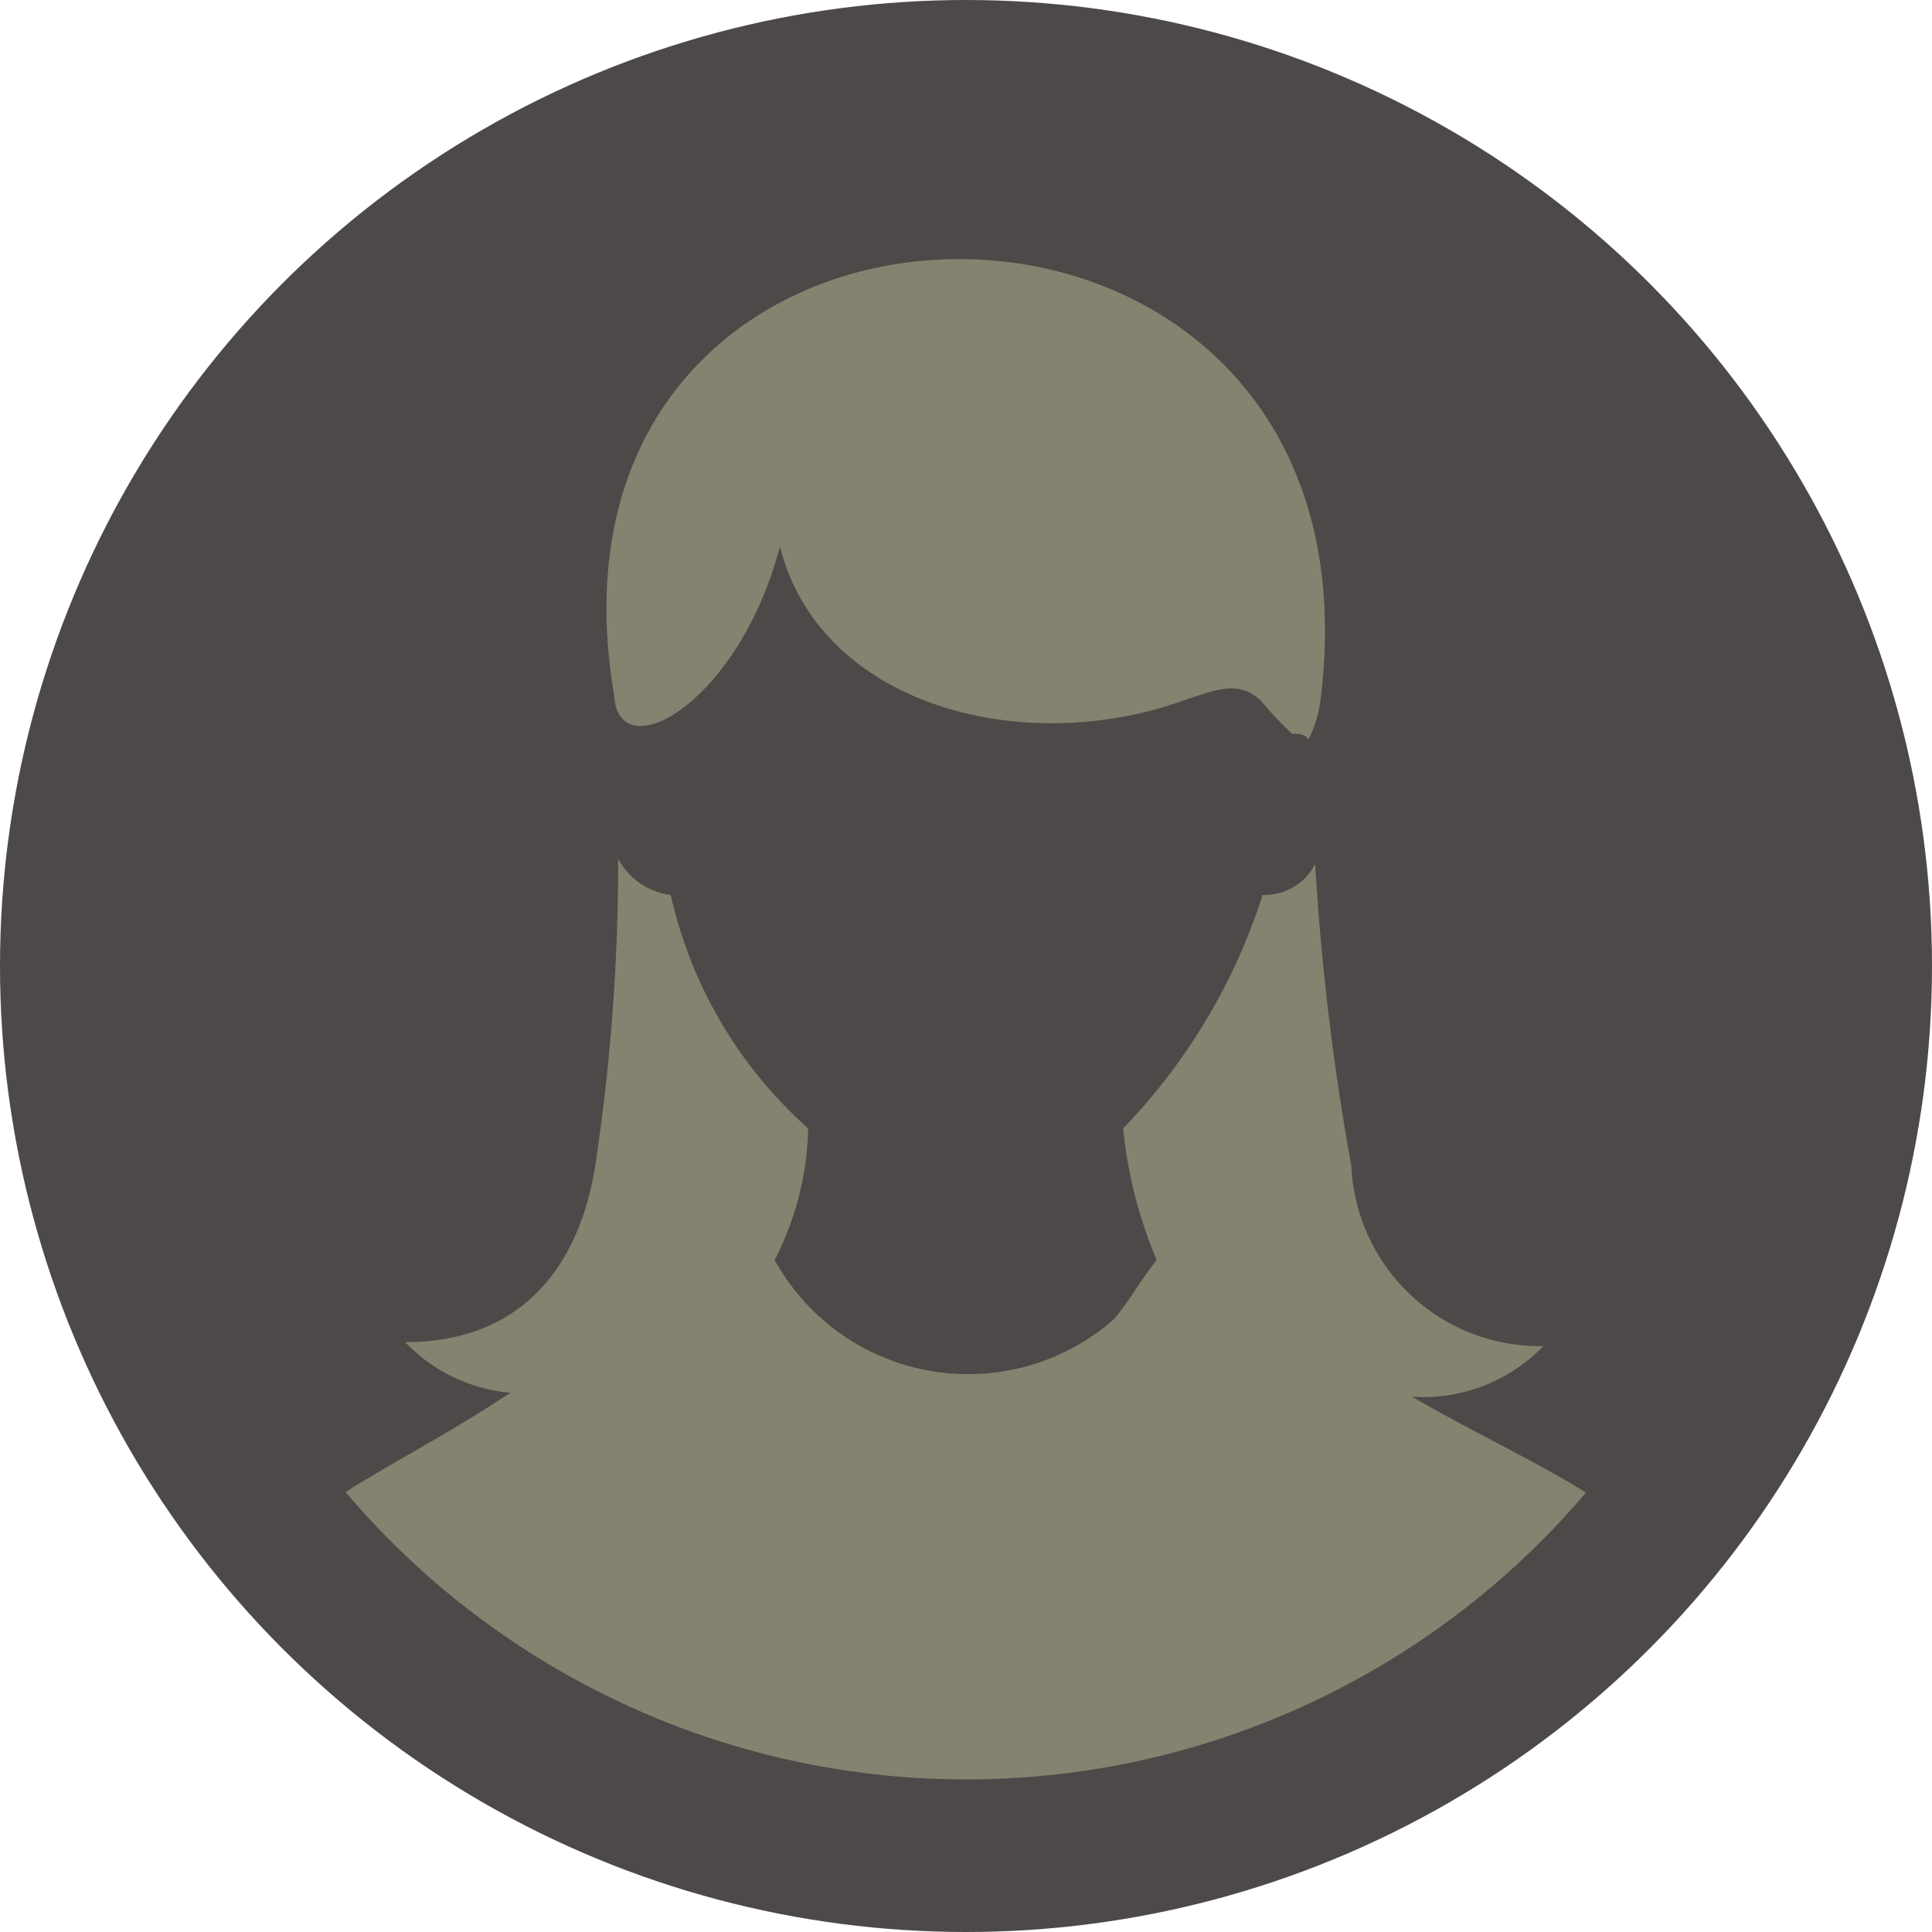 <svg xmlns="http://www.w3.org/2000/svg" xmlns:xlink="http://www.w3.org/1999/xlink" viewBox="0 0 29.38 29.38"><defs><style>.cls-1{fill:none;}.cls-2{fill:#4c4948;}.cls-3{clip-path:url(#clip-path);}.cls-4{fill:#838370;fill-rule:evenodd;}</style><clipPath id="clip-path"><circle class="cls-1" cx="14.69" cy="14.69" r="12.37"/></clipPath></defs><title>button_11_a</title><g id="圖層_2" data-name="圖層 2"><g id="logo"><circle class="cls-2" cx="14.69" cy="14.69" r="14.69"/><g class="cls-3"><path class="cls-4" d="M6.16,20.41h0a2.53,2.53,0,0,0,1.6.77C4.84,23.12,3.12,23,2.65,28H26.74c-.4-4.86-2.2-5-5.27-6.76l0,0a2.54,2.54,0,0,0,2-.77,2.87,2.87,0,0,1-2.92-2.74A38.38,38.38,0,0,1,20,13.14a.87.87,0,0,1-.8.47,9.1,9.1,0,0,1-2.12,3.55,6.82,6.82,0,0,0,.51,2c-.26.33-.44.66-.66.91a3.36,3.36,0,0,1-5.15-.91,4.57,4.57,0,0,0,.51-2,6.72,6.72,0,0,1-2.09-3.55,1.06,1.06,0,0,1-.8-.55,30.6,30.6,0,0,1-.33,4.54C8.86,19.17,8,20.41,6.16,20.41Z"/><path class="cls-4" d="M11.86,8.31c-.62,2.38-2.45,3.4-2.52,2.27-1.5-8.81,11.88-8.92,10.74.07a1.76,1.76,0,0,1-.18.59c-.07-.08-.14-.08-.25-.08a5.35,5.35,0,0,1-.48-.51c-.4-.36-.77-.11-1.5.11-2.41.7-5.23-.15-5.81-2.45Z"/></g></g></g></svg>